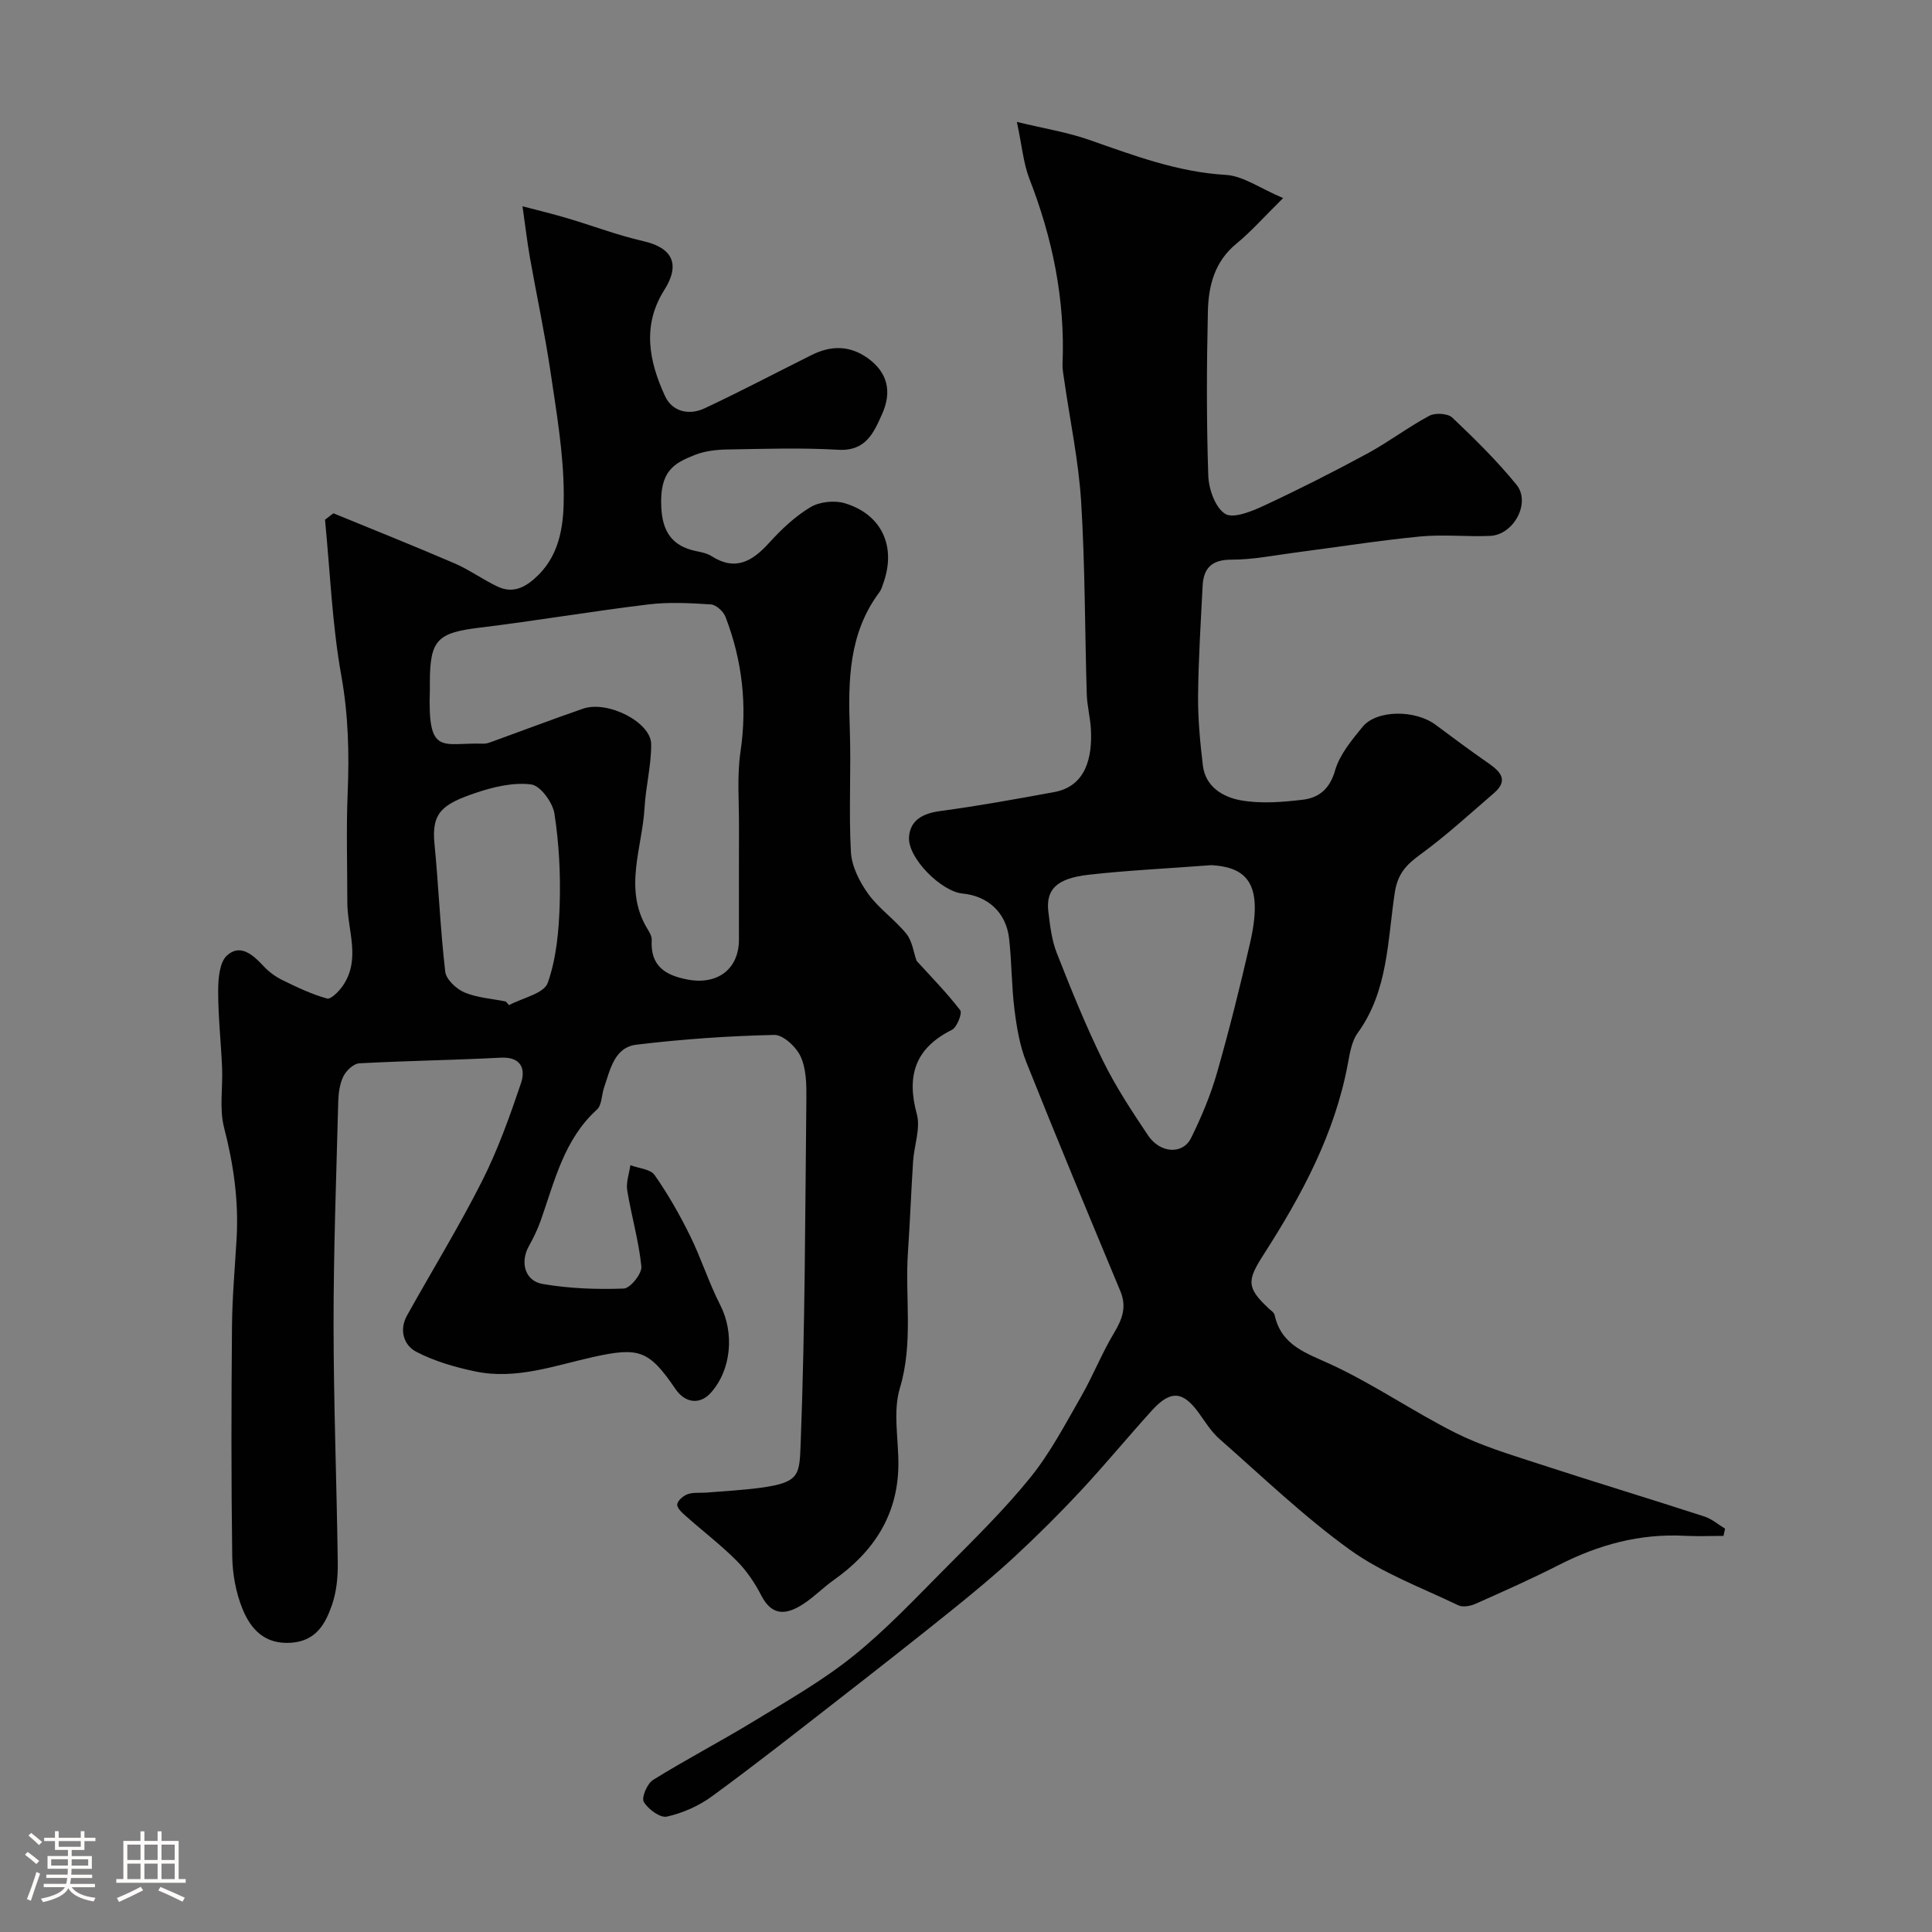 <svg enable-background="new 0 0 400 400" viewBox="0 0 400 400" xmlns="http://www.w3.org/2000/svg"><rect x="0" y="0" width="400" height="400" fill="#808080" stroke="none"/><path d="m5.17 384 .55-.58c.85.61 1.65 1.24 2.4 1.87l-.59.64c-.83-.73-1.62-1.38-2.36-1.93m1.22 9.53-.82-.34c.71-1.76 1.37-3.64 1.98-5.63.24.13.5.25.76.36-.6 1.67-1.24 3.54-1.92 5.61m-.5-13.5.57-.54c.56.44 1.31 1.06 2.26 1.87l-.64.64c-.68-.66-1.41-1.32-2.19-1.97m3.25.46h2.24v-1.36h.77v1.36h4.57v-1.36h.76v1.36h2.28v.69h-2.28v1.84h-2.64v1.26h4.18v2.64h-4.21c0 .45-.02.86-.05 1.21h4.32v.69h-4.38c-.04.34-.1.75-.19 1.22h5.15v.69h-4.82c.87 1.19 2.51 1.92 4.93 2.19-.17.31-.3.57-.37.76-2.77-.49-4.52-1.41-5.26-2.76-.56 1.26-2.3 2.23-5.24 2.9-.12-.24-.26-.48-.43-.72 2.73-.55 4.38-1.34 4.96-2.38h-4.38v-.69h4.65c.1-.38.17-.79.21-1.22h-4.32v-.69h4.4c.03-.34.05-.75.05-1.21h-4.2v-2.64h4.23v-1.26h-2.69v-1.84h-2.24zm1.46 4.46v1.29h3.45c.01-.4.02-.57.01-.53v-.32-.45h-3.46zm1.55-2.59h4.57v-1.19h-4.57zm6.11 2.59h-3.42v.77c-.01.19-.01.37-.02.53h3.44v-1.29z" fill="#fcfbfa"/><path d="m32.63 379.16h.82v1.98h3.54v7.89h1.46v.78h-14.37v-.78h1.46v-7.89h3.54v-1.98h.82v1.98h2.73zm-3.49 11.48.5.73c-1.61.82-3.28 1.63-5 2.41-.13-.27-.28-.55-.44-.82 1.75-.72 3.4-1.49 4.94-2.32m-2.78-5.55h2.73v-3.18h-2.73zm0 3.95h2.73v-3.2h-2.73zm3.54-3.95h2.73v-3.18h-2.73zm0 3.95h2.73v-3.2h-2.73zm7.89 4.68c-1.84-.92-3.51-1.7-5.02-2.32l.45-.73c1.89.8 3.57 1.55 5.04 2.23zm-1.62-11.81h-2.73v3.18h2.73zm-2.73 7.13h2.73v-3.2h-2.73z" fill="#fcfbfa"/><g fill="#010102"><path d="m69.03 106.27c8.37 3.44 16.78 6.79 25.09 10.37 3.1 1.34 5.89 3.4 8.96 4.83 3.35 1.56 6.01-.07 8.38-2.42 4.71-4.67 5.29-11.02 5.26-16.81-.04-8.46-1.52-16.95-2.76-25.37-1.17-7.89-2.86-15.7-4.25-23.56-.56-3.19-.93-6.42-1.53-10.6 3.22.85 6.25 1.57 9.24 2.46 5.27 1.56 10.44 3.54 15.79 4.76 6.04 1.38 7.7 4.79 4.32 10.12-4.64 7.34-3.16 14.78.16 21.96 1.51 3.26 4.98 4.02 8.16 2.54 7.5-3.51 14.82-7.38 22.23-11.07 3.94-1.96 7.8-2 11.52.63 4.27 3.03 5.06 7.07 3.04 11.59-1.73 3.87-3.36 7.75-9.08 7.42-7.64-.44-15.32-.19-22.99-.06-2.25.04-4.64.31-6.71 1.13-4.38 1.73-7.3 3.35-6.95 10.81.24 5.05 2.22 8.05 7.17 9.09 1.11.23 2.31.46 3.23 1.05 4.95 3.16 8.45 1.08 11.91-2.73 2.53-2.79 5.37-5.48 8.57-7.4 1.9-1.14 4.98-1.46 7.12-.82 7.57 2.28 10.6 8.8 8.09 16.22-.26.76-.48 1.6-.95 2.23-6.35 8.51-6.46 18.28-6.11 28.28.3 8.49-.24 17.01.23 25.48.17 2.97 1.78 6.16 3.57 8.65 2.21 3.07 5.52 5.32 7.92 8.29 1.22 1.51 1.47 3.8 2.11 5.59 2.88 3.17 6.18 6.52 9.03 10.22.47.61-.66 3.54-1.72 4.07-7.59 3.79-9.44 9.45-7.26 17.45.8 2.95-.55 6.46-.77 9.73-.41 6.29-.64 12.58-1.07 18.87-.64 9.35 1.16 18.72-1.67 28.12-1.48 4.91-.25 10.63-.31 15.99-.12 10.37-5.18 17.96-13.42 23.78-2.14 1.51-4 3.45-6.19 4.88-3.36 2.2-6.46 2.8-8.78-1.72-1.33-2.59-3.04-5.13-5.09-7.18-3.27-3.28-6.98-6.11-10.45-9.19-.78-.7-1.91-1.67-1.86-2.46.05-.78 1.26-1.82 2.17-2.14 1.21-.42 2.62-.22 3.94-.33 3.76-.31 7.54-.5 11.27-1.01 8.03-1.11 7.93-2.66 8.18-9.23.91-23.74.93-47.52 1.18-71.28.03-2.93-.01-6.14-1.16-8.7-.9-2-3.62-4.57-5.48-4.53-9.53.21-19.08.88-28.54 2.02-4.59.55-5.43 5.17-6.7 8.86-.53 1.53-.45 3.64-1.47 4.57-6.83 6.19-8.75 14.76-11.62 22.9-.65 1.84-1.5 3.63-2.46 5.33-1.88 3.35-.9 7.25 2.86 7.89 5.5.94 11.19 1.15 16.77.94 1.34-.05 3.79-3.1 3.64-4.56-.53-5.3-2.07-10.49-2.93-15.77-.27-1.66.41-3.47.65-5.21 1.72.65 4.15.8 5.02 2.04 2.78 3.97 5.2 8.23 7.35 12.59 2.3 4.67 3.87 9.7 6.24 14.33 2.94 5.74 2.34 13.39-1.97 18.18-2.24 2.49-5.29 2.15-7.3-.8-5.48-8.04-7.53-8.73-17.02-6.63-8.02 1.78-15.99 4.75-24.38 3-4.2-.87-8.47-2.11-12.25-4.07-2.59-1.34-3.62-4.48-1.93-7.52 5.16-9.27 10.73-18.33 15.51-27.78 3.28-6.48 5.75-13.41 8.08-20.3.99-2.94.08-5.52-4.2-5.3-9.75.51-19.53.64-29.28 1.17-1.17.06-2.68 1.49-3.27 2.67-.77 1.54-1.03 3.46-1.08 5.22-.4 15.43-.98 30.86-.97 46.29.01 16.43.66 32.86.87 49.29.04 2.91-.26 5.98-1.21 8.7-1.35 3.88-3.27 7.41-8.4 7.79-5.51.41-8.41-2.81-10.12-7.02-1.38-3.39-2.07-7.27-2.12-10.95-.22-15.83-.19-31.66-.05-47.49.05-6.1.61-12.2.96-18.3.44-7.78-.64-15.33-2.6-22.9-1.01-3.91-.23-8.27-.41-12.42-.23-5.3-.82-10.59-.81-15.88.01-2.5.25-5.88 1.81-7.31 2.74-2.52 5.37-.19 7.55 2.15 1.09 1.18 2.48 2.21 3.92 2.92 3 1.47 6.05 2.93 9.25 3.82.81.23 2.5-1.5 3.3-2.67 3.76-5.52.91-11.49.91-17.27 0-7.53-.24-15.08.07-22.6.34-8.15.15-16.12-1.31-24.27-1.91-10.63-2.32-21.53-3.38-32.31.57-.46 1.16-.9 1.74-1.34zm19.97 36.54c-.49 13.94 2.55 10.87 11.1 11.16.63.02 1.29-.24 1.9-.46 6.24-2.26 12.45-4.63 18.73-6.79 5.09-1.75 14.06 2.79 14.09 7.36.03 4.37-1.12 8.73-1.37 13.12-.47 8.39-4.45 16.89.62 25.16.42.68.9 1.51.86 2.25-.31 5.37 2.77 7.33 7.51 8.21 6.12 1.13 10.55-2.18 10.55-8.29 0-7.82-.02-15.64.01-23.46.02-5.15-.43-10.38.31-15.43 1.43-9.66.36-18.91-3.1-27.92-.43-1.12-1.93-2.5-3.01-2.58-4.31-.28-8.69-.52-12.96 0-11.67 1.41-23.27 3.39-34.93 4.81-8.75 1.06-10.31 2.51-10.31 11.36zm15.73 64.54.66.75c2.78-1.49 7.23-2.4 8.01-4.6 1.81-5.11 2.31-10.83 2.48-16.33.19-6.24-.14-12.56-1.09-18.72-.36-2.31-2.91-5.8-4.81-6.04-3.69-.47-7.79.5-11.43 1.73-6.95 2.34-9.23 4.1-8.6 10.51.86 8.83 1.21 17.72 2.23 26.53.19 1.61 2.31 3.59 4 4.3 2.65 1.1 5.68 1.29 8.55 1.87z"/><path d="m210.53 25.24c5.68 1.38 10.46 2.14 14.95 3.71 9.24 3.23 18.32 6.68 28.32 7.26 3.57.21 7.01 2.75 11.86 4.8-4 3.94-6.64 6.95-9.7 9.46-4.51 3.7-5.76 8.73-5.88 13.99-.26 11.33-.3 22.67.08 33.99.09 2.79 1.43 6.63 3.49 7.93 1.68 1.06 5.51-.51 8.02-1.68 7.24-3.37 14.37-6.98 21.39-10.78 4.41-2.39 8.45-5.47 12.87-7.84 1.22-.65 3.82-.5 4.75.38 4.65 4.4 9.24 8.93 13.28 13.88 3.04 3.71-.54 10.4-5.44 10.61-4.85.21-9.75-.34-14.56.13-8.62.84-17.19 2.21-25.79 3.32-4.39.57-8.78 1.48-13.17 1.47-4.08-.01-5.82 1.7-6.01 5.43-.38 7.58-.87 15.17-.94 22.76-.04 4.81.42 9.64.99 14.42.53 4.44 4.19 6.55 7.81 7.21 4.17.75 8.64.39 12.9-.12 3.31-.39 5.56-2.22 6.66-6.04.95-3.3 3.44-6.29 5.7-9.05 2.93-3.56 10.92-3.56 15.13-.41 3.6 2.69 7.21 5.37 10.9 7.93 2.52 1.75 4.25 3.55 1.17 6.2-5.01 4.32-9.9 8.82-15.24 12.71-2.93 2.14-4.7 3.97-5.3 7.93-1.51 9.88-1.35 20.29-7.66 29-1.26 1.74-1.65 4.23-2.06 6.44-2.71 14.52-9.57 27.22-17.41 39.43-3.44 5.37-3.65 6.83 1.06 11.22.43.4 1.08.8 1.19 1.3 1.39 6.39 6.55 7.89 11.73 10.29 8.82 4.09 16.93 9.7 25.63 14.09 5.31 2.68 11.11 4.43 16.8 6.29 11.58 3.79 23.25 7.32 34.84 11.08 1.53.5 2.85 1.66 4.27 2.51-.11.5-.22 1-.33 1.5-2.7 0-5.41.12-8.1-.02-9.24-.48-17.76 1.85-25.94 6.02-5.67 2.89-11.5 5.48-17.32 8.07-1.05.47-2.63.75-3.57.29-7.58-3.65-15.68-6.63-22.42-11.49-9.55-6.88-18.12-15.14-27-22.94-1.7-1.49-2.94-3.52-4.28-5.38-3.28-4.55-5.85-4.78-9.71-.52-4.98 5.49-9.7 11.23-14.75 16.65-4.36 4.68-8.91 9.2-13.6 13.55-4.21 3.91-8.66 7.58-13.14 11.19-7.78 6.26-15.65 12.43-23.53 18.56-8.65 6.73-17.27 13.52-26.12 19.98-2.7 1.97-6.03 3.43-9.28 4.16-1.38.31-3.9-1.54-4.78-3.05-.52-.89.7-3.78 1.91-4.54 6.87-4.27 14.07-8.01 20.97-12.22 6.95-4.24 14.1-8.32 20.42-13.39 6.76-5.42 12.76-11.8 18.89-17.97 6.12-6.17 12.37-12.27 17.82-19.01 4.13-5.09 7.23-11.05 10.52-16.77 2.47-4.29 4.29-8.97 6.84-13.21 1.7-2.83 2.65-5.37 1.31-8.6-6.57-15.78-13.15-31.56-19.48-47.44-1.36-3.41-1.99-7.19-2.45-10.86-.62-4.89-.56-9.86-1.12-14.76-.61-5.35-4.38-8.79-9.63-9.29-4.37-.41-11.35-7.31-11.09-11.65.21-3.55 2.87-4.95 6.45-5.43 7.9-1.06 15.77-2.49 23.61-3.93 6.59-1.21 7.91-7.21 7.6-13-.13-2.44-.79-4.86-.86-7.29-.4-13.26-.34-26.56-1.16-39.79-.52-8.43-2.3-16.78-3.5-25.17-.16-1.14-.4-2.29-.35-3.43.54-13.31-2.07-26.01-6.9-38.38-1.23-3.25-1.52-6.87-2.56-11.69zm40.3 153.88c-9.78.74-17.66 1.1-25.47 1.99-6.61.76-8.86 3.05-8.31 7.65.35 2.89.7 5.89 1.75 8.57 2.96 7.52 5.99 15.04 9.55 22.28 2.65 5.39 5.99 10.46 9.34 15.46 2.52 3.76 7.21 4.01 8.92.52 2.13-4.32 4.02-8.83 5.35-13.45 2.54-8.88 4.78-17.85 6.84-26.85 2.81-12.19-.5-15.72-7.97-16.17z"/></g></svg>